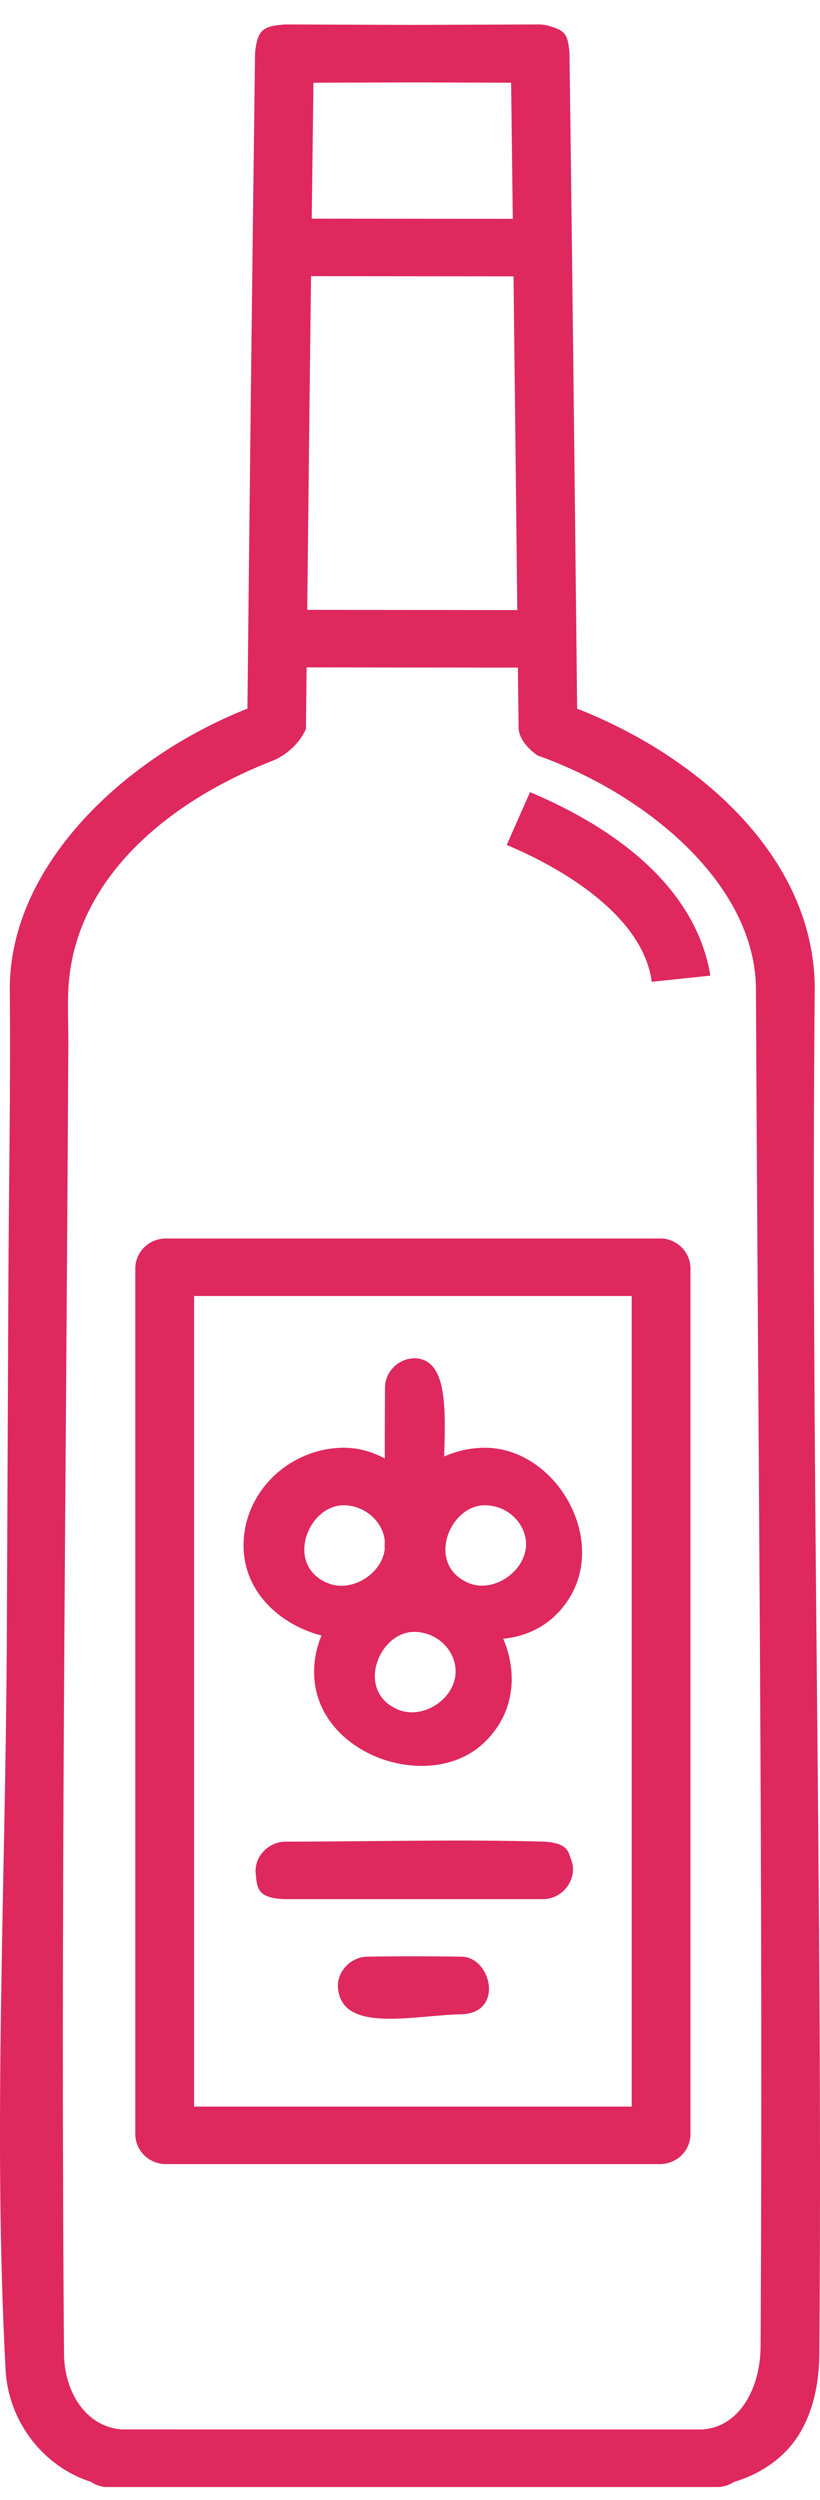 <svg width="22" height="67" viewBox="0 0 22 67" fill="none" xmlns="http://www.w3.org/2000/svg">
<path fill-rule="evenodd" clip-rule="evenodd" d="M11.061 0.667L14.488 0.655C14.534 0.659 14.579 0.663 14.625 0.667C15.19 0.812 15.228 0.91 15.279 1.417C15.35 6.751 15.409 12.074 15.467 17.399L15.484 18.994C15.57 19.026 15.654 19.061 15.738 19.095C18.888 20.405 21.843 23.051 21.859 26.477C21.743 38.661 22.082 51.029 21.981 63.127C21.969 64.089 21.719 65.071 21.05 65.733C20.675 66.104 20.202 66.37 19.692 66.519C19.579 66.594 19.445 66.642 19.297 66.655H3.264H3.263H2.824C2.681 66.642 2.549 66.592 2.438 66.516C1.199 66.123 0.225 64.94 0.149 63.507C-0.193 57.07 0.157 50.391 0.184 43.696C0.198 40.59 0.211 37.485 0.225 34.381C0.237 31.745 0.288 29.106 0.262 26.477C0.278 23.169 3.356 20.296 6.609 19.004L6.638 18.994C6.698 13.23 6.764 7.476 6.839 1.718L6.843 1.417C6.906 0.797 7.052 0.704 7.634 0.655L11.061 0.667ZM8.227 17.887C8.22 18.437 8.215 18.986 8.208 19.535C8.208 19.535 7.981 20.134 7.266 20.409C4.638 21.437 2.169 23.395 1.859 26.194C1.797 26.754 1.835 27.355 1.833 27.943C1.776 39.662 1.62 51.334 1.718 63.111C1.729 64.057 2.267 65.039 3.27 65.112L18.835 65.113C19.835 65.054 20.397 64.016 20.406 62.9C20.476 50.74 20.338 38.603 20.281 26.466C20.238 23.698 17.372 21.298 14.431 20.251C14.431 20.251 13.954 19.956 13.914 19.535C13.907 18.987 13.902 18.44 13.895 17.893L8.227 17.887ZM17.736 58.001H4.419C3.99 57.979 3.652 57.656 3.63 57.23V33.964C3.652 33.545 3.982 33.215 4.419 33.193H17.736C17.764 33.195 17.791 33.196 17.818 33.197C18.211 33.258 18.504 33.569 18.525 33.964V57.23C18.503 57.649 18.173 57.979 17.736 58.001ZM16.948 34.735H5.207V56.459H16.948V34.735ZM12.41 52.442C13.181 52.483 13.515 53.926 12.41 53.984C11.115 54.005 9.159 54.516 9.067 53.268C9.037 52.857 9.389 52.465 9.825 52.442C10.686 52.428 11.549 52.428 12.41 52.442ZM14.589 50.9H7.646C6.89 50.878 6.895 50.59 6.86 50.197C6.82 49.773 7.188 49.37 7.646 49.358C9.975 49.358 12.307 49.292 14.636 49.359C15.244 49.412 15.248 49.624 15.337 49.882C15.495 50.341 15.124 50.884 14.589 50.9ZM10.323 39.089C10.32 38.45 10.329 37.812 10.329 37.174C10.337 36.754 10.703 36.396 11.145 36.403C12.011 36.448 11.951 37.783 11.917 39.036C12.261 38.883 12.642 38.799 13.043 38.801C15.098 38.838 16.583 41.726 14.863 43.331C14.489 43.679 14.009 43.869 13.502 43.922C13.891 44.836 13.82 45.93 12.97 46.723C11.411 48.177 8.01 46.868 8.469 44.356C8.503 44.176 8.555 44.002 8.626 43.835C7.38 43.511 6.305 42.448 6.576 40.964C6.798 39.749 7.926 38.792 9.257 38.801C9.636 38.808 9.997 38.913 10.323 39.089ZM11.1 43.736C10.143 43.752 9.533 45.346 10.684 45.821C11.416 46.124 12.396 45.414 12.198 44.575C12.084 44.09 11.626 43.732 11.1 43.736ZM10.323 41.286C10.32 41.253 10.313 41.218 10.305 41.182C10.191 40.698 9.729 40.339 9.207 40.343C8.25 40.36 7.641 41.953 8.791 42.429C9.419 42.69 10.232 42.203 10.322 41.528C10.318 41.45 10.32 41.369 10.323 41.286ZM12.993 40.343C12.036 40.36 11.426 41.953 12.577 42.429C13.384 42.763 14.492 41.821 13.986 40.912C13.791 40.563 13.423 40.341 12.993 40.343ZM14.318 21.271C16.447 22.187 18.501 23.661 19.009 25.888C19.028 25.974 19.044 26.061 19.055 26.149L17.485 26.313C17.273 24.697 15.416 23.413 13.595 22.645L14.22 21.229C14.253 21.243 14.286 21.257 14.318 21.271ZM8.345 7.402C8.308 10.383 8.275 13.364 8.243 16.345L13.878 16.351C13.847 13.368 13.812 10.387 13.777 7.407L8.345 7.402ZM13.712 2.217L11.061 2.209L8.41 2.217C8.394 3.431 8.378 4.645 8.364 5.86L13.758 5.865C13.745 4.787 13.731 3.707 13.718 2.629L13.712 2.217Z" fill="#DE285E"/>
</svg>
